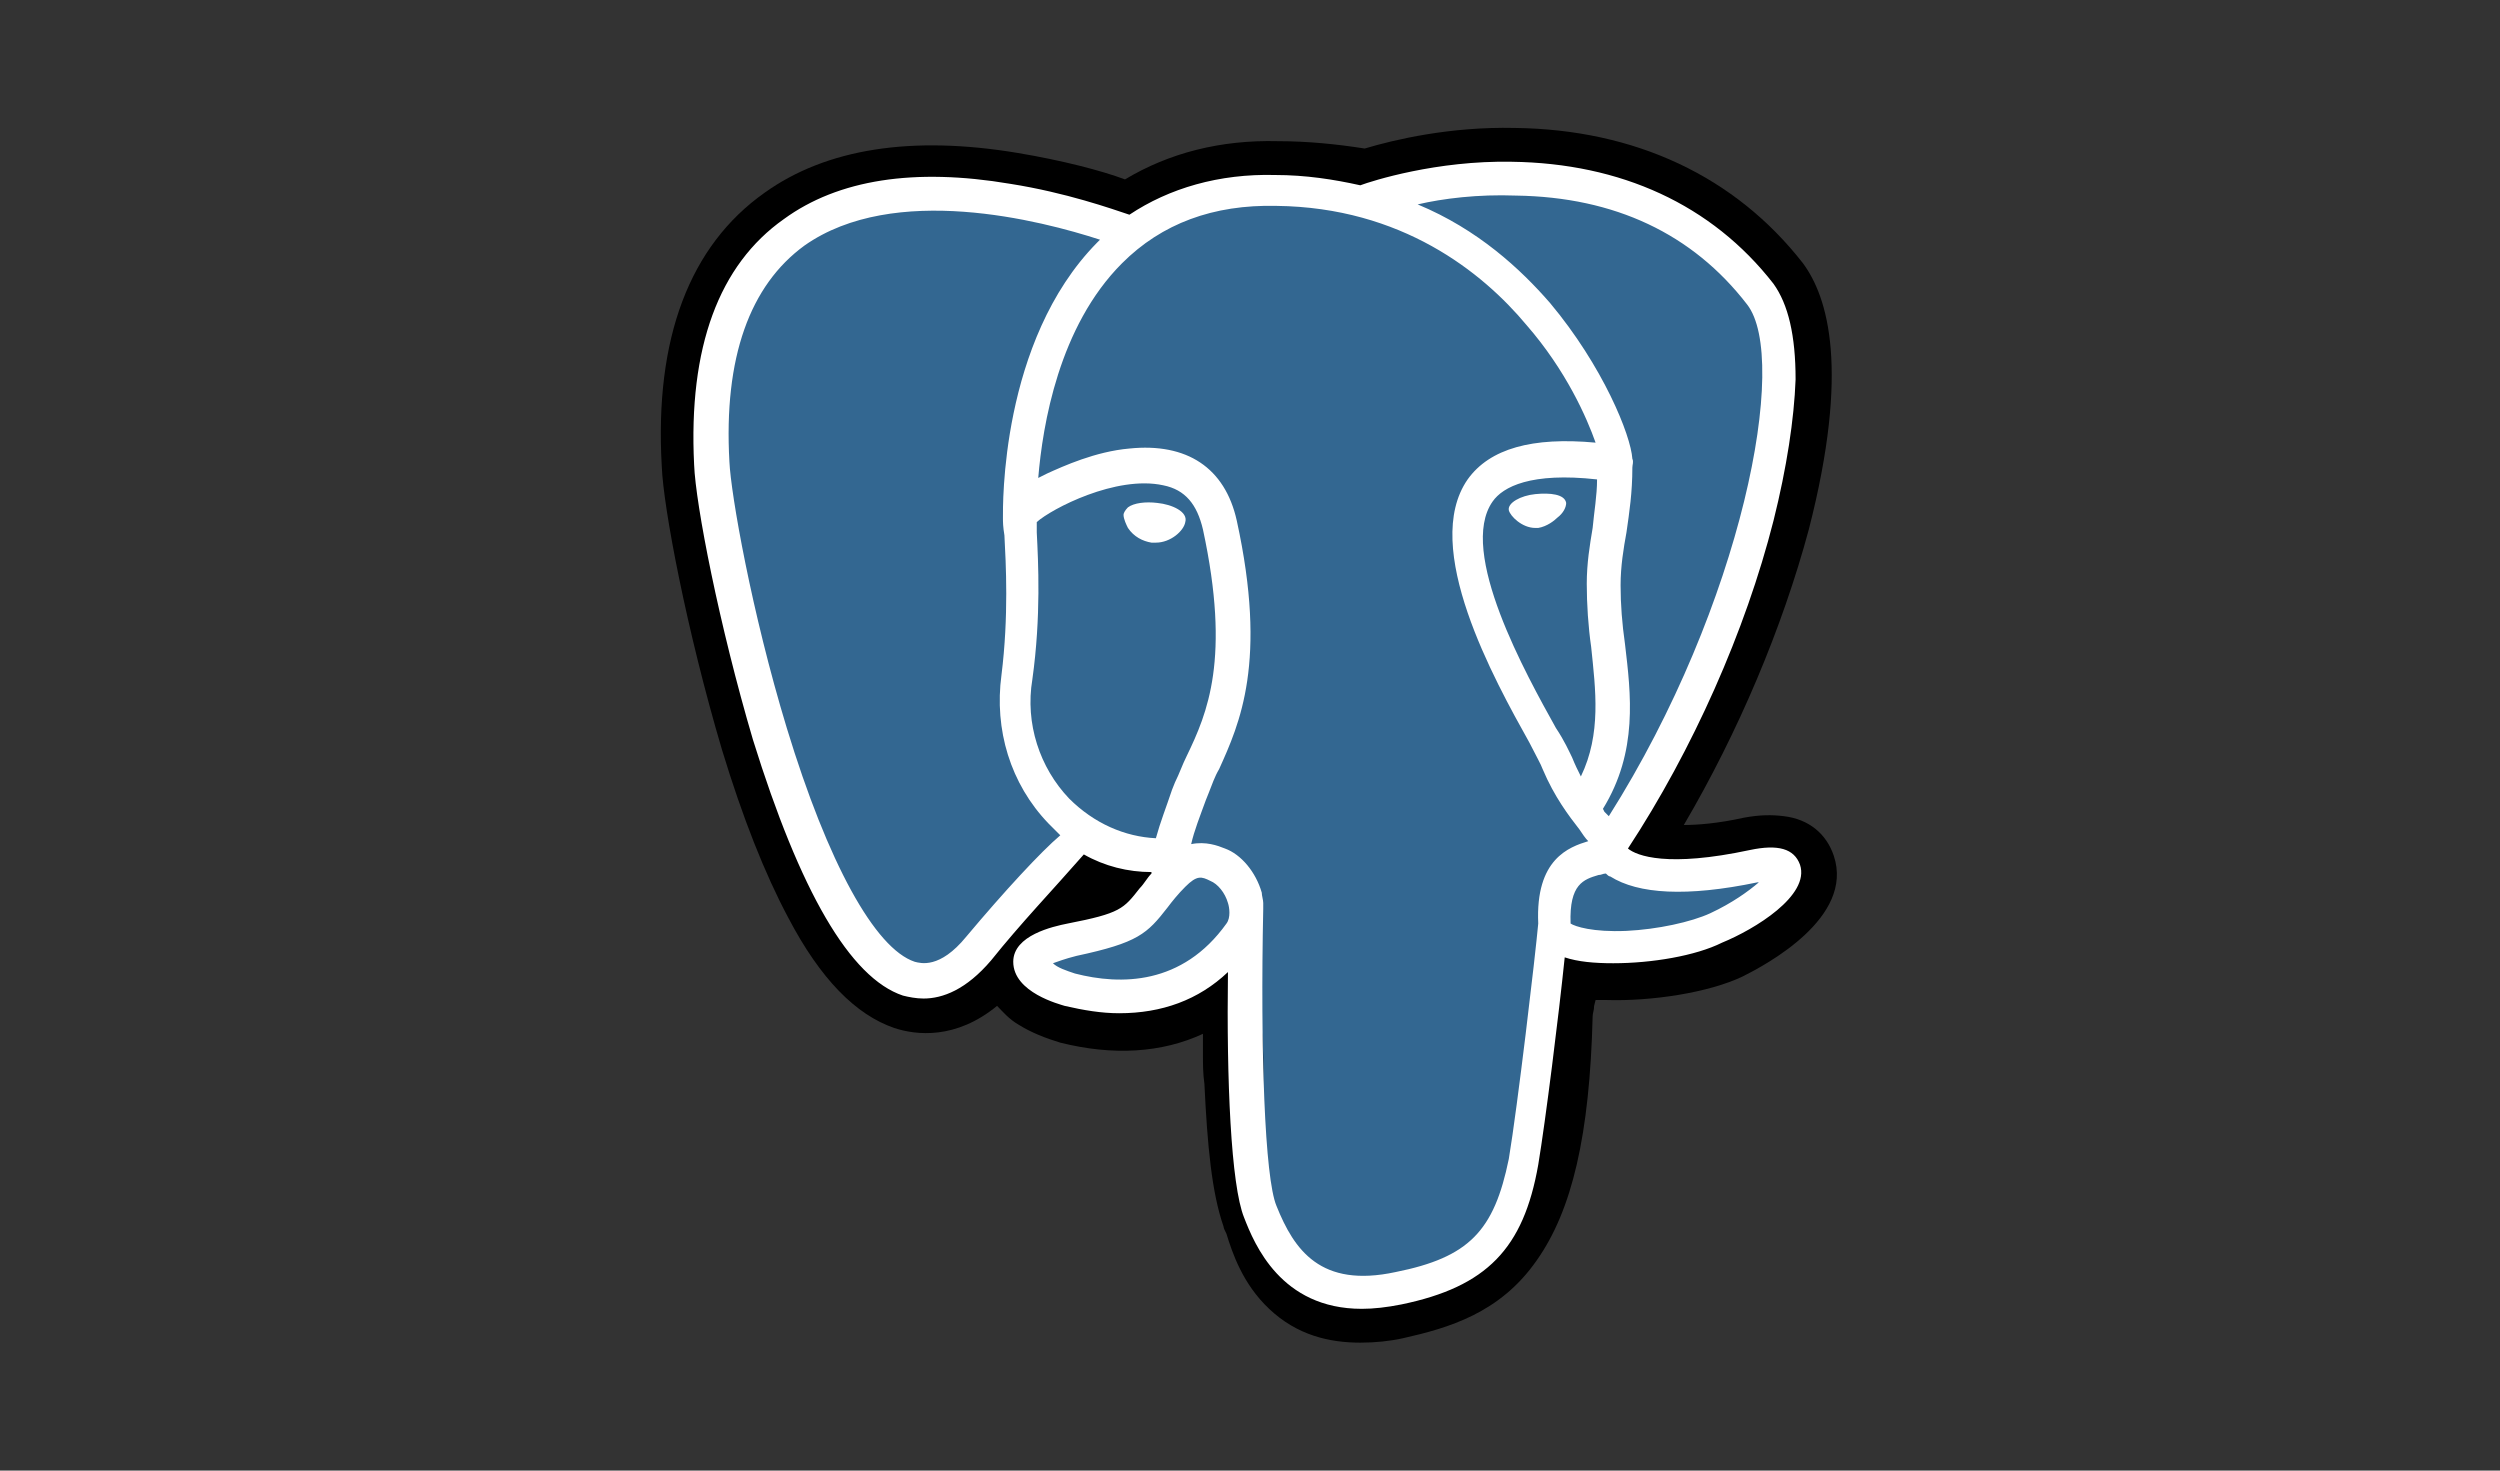 <?xml version="1.0" encoding="utf-8"?>
<!-- Generator: Adobe Illustrator 23.0.1, SVG Export Plug-In . SVG Version: 6.00 Build 0)  -->
<svg version="1.1" id="Layer_1" xmlns="http://www.w3.org/2000/svg" xmlns:xlink="http://www.w3.org/1999/xlink" x="0px" y="0px"
	 viewBox="0 0 170 100" style="enable-background:new 0 0 170 100;" xml:space="preserve">
<rect x="0" y="0" width="170" height="100" fill="#333333" stroke="none"/>
<style type="text/css">
	.st0{fill:#336791;}
	.st1{fill:#FFFFFF;}
</style>
<path d="M124.7,58.2c-0.5-1.5-1.7-2.5-3.4-2.7c-0.8-0.1-1.6-0.1-2.7,0.1c-1.8,0.4-3.2,0.5-4.1,0.5c3.7-6.3,6.7-13.4,8.5-20.1
	c2.8-10.9,1.3-15.8-0.4-18.1c-4.6-5.9-11.4-9.1-19.6-9.2c-4.4-0.1-8.2,0.8-10.2,1.4c-1.9-0.3-3.9-0.5-5.9-0.5
	c-3.9-0.1-7.4,0.8-10.4,2.6c-1.6-0.6-4.3-1.3-7.3-1.8C62,9.2,56.2,10.1,52,13.1c-5.1,3.6-7.5,9.9-7,18.6c0.1,2.8,1.7,11.2,4.1,19.3
	c1.4,4.6,2.9,8.4,4.5,11.4c2.2,4.2,4.6,6.6,7.2,7.5c1.5,0.5,4.2,0.8,7-1.5c0.4,0.4,0.8,0.9,1.5,1.3c0.8,0.5,1.8,0.9,2.8,1.2
	c3.6,0.9,6.9,0.7,9.7-0.6c0,0.5,0,1,0,1.4c0,0.7,0,1.3,0.1,2c0.2,4.2,0.5,7.4,1.3,9.7c0,0.1,0.1,0.3,0.2,0.5
	c0.4,1.3,1.1,3.4,2.9,5.1c1.9,1.8,4.1,2.3,6.2,2.3c1,0,2-0.1,2.9-0.3c3.1-0.7,6.6-1.7,9.1-5.3c2.4-3.4,3.6-8.5,3.8-16.6
	c0-0.2,0.1-0.4,0.1-0.7l0.1-0.4l0.6,0l0.1,0c3.1,0.1,7-0.5,9.3-1.6C120.1,65.6,126.1,62.4,124.7,58.2"/>
<path class="st0" d="M119.3,59c-9.3,1.9-10-1.2-10-1.2c9.8-14.6,13.9-33.1,10.4-37.7c-9.7-12.4-26.4-6.5-26.7-6.4l-0.1,0
	c-1.8-0.4-3.9-0.6-6.2-0.6c-4.2-0.1-7.4,1.1-9.8,2.9c0,0-29.9-12.3-28.5,15.5c0.3,5.9,8.5,44.8,18.2,33c3.6-4.3,7-7.9,7-7.9
	c1.7,1.1,3.8,1.7,5.9,1.5l0.2-0.1c-0.1,0.5,0,1.1,0.1,1.7C77.3,62.5,78,63,73,64c-5.1,1-2.1,2.9-0.1,3.4c2.4,0.6,7.8,1.4,11.5-3.7
	l-0.1,0.6c1,0.8,1.7,5.1,1.6,9.1c-0.1,3.9-0.2,6.6,0.6,8.8c0.8,2.1,1.5,6.9,8.2,5.4c5.5-1.2,8.4-4.2,8.8-9.4c0.3-3.6,0.9-3.1,1-6.3
	l0.5-1.5c0.6-4.9,0.1-6.5,3.5-5.8l0.8,0.1c2.5,0.1,5.8-0.4,7.7-1.3C121,61.4,123.4,58.2,119.3,59L119.3,59"/>
<path class="st1" d="M78.7,34.2c-0.8-0.1-1.6,0-2,0.3c-0.2,0.2-0.3,0.4-0.3,0.5c0,0.3,0.2,0.7,0.3,0.9c0.4,0.6,1,0.9,1.6,1
	c0.1,0,0.2,0,0.3,0c1,0,1.9-0.8,2-1.4C80.8,34.8,79.7,34.3,78.7,34.2 M106.5,34.2c-0.1-0.6-1.1-0.7-2.1-0.6c-1,0.1-1.9,0.6-1.8,1.1
	c0.1,0.4,0.9,1.2,1.8,1.2c0.1,0,0.2,0,0.2,0c0.6-0.1,1.1-0.5,1.3-0.7C106.3,34.9,106.5,34.5,106.5,34.2"/>
<path class="st1" d="M122.4,58.8c-0.4-1.1-1.5-1.4-3.4-1c-5.6,1.2-7.7,0.4-8.3-0.1c4.4-6.7,8-14.8,9.9-22.3c0.9-3.6,1.4-6.9,1.5-9.6
	c0-3-0.5-5.1-1.5-6.5c-4.2-5.4-10.4-8.2-17.8-8.3c-5.1-0.1-9.5,1.3-10.3,1.6c-1.8-0.4-3.7-0.7-5.8-0.7c-3.8-0.1-7.2,0.9-9.9,2.7
	c-1.2-0.4-4.3-1.5-8.1-2.1c-6.5-1.1-11.7-0.3-15.4,2.4c-4.4,3.1-6.5,8.7-6.1,16.7c0.1,2.7,1.7,10.9,4,18.7
	c3.2,10.3,6.6,16.2,10.2,17.4c0.4,0.1,0.9,0.2,1.4,0.2c1.3,0,2.9-0.6,4.6-2.6c2-2.5,4.2-4.8,6.3-7.2c1.4,0.8,3,1.2,4.6,1.2
	c0,0,0,0.1,0,0.1c-0.3,0.3-0.5,0.7-0.8,1c-1.1,1.4-1.3,1.7-4.9,2.4c-1,0.2-3.7,0.8-3.7,2.6c0,2.1,3.2,2.9,3.5,3
	c1.3,0.3,2.5,0.5,3.7,0.5c2.9,0,5.4-0.9,7.4-2.8c-0.1,7.3,0.2,14.5,1.1,16.7c0.7,1.8,2.5,6.2,8,6.2c0.8,0,1.7-0.1,2.7-0.3
	c5.8-1.2,8.3-3.8,9.3-9.5c0.5-3,1.4-10.2,1.8-14.1c0.9,0.3,2,0.4,3.3,0.4c2.6,0,5.6-0.5,7.4-1.4C119.3,63.2,123.1,60.9,122.4,58.8
	L122.4,58.8z M108.6,32.6c0,1.1-0.2,2.2-0.3,3.3c-0.2,1.2-0.4,2.4-0.4,3.8c0,1.4,0.1,2.9,0.3,4.3c0.3,2.9,0.7,5.9-0.7,8.8
	c-0.2-0.4-0.4-0.8-0.6-1.3c-0.2-0.4-0.5-1.1-1.1-2c-2-3.6-6.7-12-4.3-15.4C102.2,33.1,104.1,32.1,108.6,32.6L108.6,32.6z
	 M103.1,13.3c6.7,0.1,12,2.6,15.7,7.4c2.9,3.7-0.3,20.4-9.4,34.8c-0.1-0.1-0.2-0.2-0.3-0.3L109,55c2.4-3.9,1.9-7.8,1.5-11.2
	c-0.2-1.4-0.3-2.7-0.3-4c0-1.3,0.2-2.5,0.4-3.6c0.2-1.4,0.4-2.7,0.4-4.4c0-0.2,0.1-0.4,0-0.6c-0.1-1.6-2-6.3-5.6-10.6
	c-2-2.3-4.9-5-9-6.7C98.1,13.5,100.5,13.2,103.1,13.3L103.1,13.3z M65.7,63.7c-1.8,2.2-3.1,1.8-3.5,1.7c-2.7-0.9-5.9-6.7-8.7-15.9
	c-2.4-7.9-3.8-15.9-3.9-18.1c-0.4-7.1,1.4-12,5.1-14.7c6.1-4.3,16.1-1.7,20.1-0.4c-0.1,0.1-0.1,0.1-0.2,0.2
	c-6.6,6.7-6.4,18-6.4,18.7c0,0.3,0,0.6,0.1,1.2c0.1,1.9,0.3,5.5-0.2,9.5c-0.5,3.7,0.6,7.4,3.2,10.1c0.3,0.3,0.5,0.5,0.8,0.8
	C70.8,57.9,68.3,60.6,65.7,63.7L65.7,63.7z M72.7,54.3c-2-2.1-3-5.1-2.5-8.1c0.6-4.3,0.4-8,0.3-10c0-0.3,0-0.5,0-0.7
	c1-0.9,5.4-3.2,8.6-2.5c1.5,0.3,2.3,1.3,2.7,3c1.9,8.8,0.3,12.5-1.1,15.4c-0.3,0.6-0.5,1.2-0.8,1.8l-0.2,0.5
	c-0.4,1.2-0.8,2.2-1.1,3.3C76.5,56.9,74.4,56,72.7,54.3L72.7,54.3z M73.1,66.2c-0.6-0.2-1.2-0.4-1.5-0.7c0.3-0.1,0.8-0.3,1.6-0.5
	c4.2-0.9,4.8-1.5,6.2-3.3c0.3-0.4,0.7-0.9,1.2-1.4l0,0c0.8-0.8,1.1-0.7,1.7-0.4c0.5,0.2,1,0.8,1.2,1.5c0.1,0.3,0.2,1-0.1,1.4
	C80.4,67,76.2,67,73.1,66.2z M94.9,86.5C89.8,87.6,88,85,86.8,82c-0.8-1.9-1.1-10.6-0.9-20.2c0-0.1,0-0.3,0-0.4
	c0-0.2-0.1-0.5-0.1-0.7c-0.4-1.4-1.4-2.6-2.5-3c-0.5-0.2-1.3-0.5-2.3-0.3c0.2-0.9,0.6-1.9,1-3l0.2-0.5c0.2-0.5,0.4-1.1,0.7-1.6
	c1.4-3.1,3.3-7.3,1.2-16.9c-0.8-3.6-3.4-5.3-7.3-4.9c-2.3,0.2-4.5,1.2-5.6,1.7c-0.2,0.1-0.4,0.2-0.6,0.3c0.3-3.6,1.4-10.3,5.7-14.6
	c2.7-2.7,6.2-4,10.5-3.9c8.5,0.1,14,4.5,17,8.1c2.7,3.1,4.1,6.3,4.7,8c-4.3-0.4-7.2,0.4-8.7,2.5c-3.2,4.6,1.8,13.6,4.2,17.9
	c0.4,0.8,0.8,1.5,0.9,1.8c0.8,1.9,1.8,3.2,2.5,4.1c0.2,0.3,0.4,0.6,0.6,0.8c-1.3,0.4-3.6,1.2-3.4,5.6c-0.2,2.2-1.4,12.4-2,16
	C101.6,83.7,99.9,85.5,94.9,86.5L94.9,86.5z M116.3,62.1c-1.3,0.6-3.6,1.1-5.7,1.2c-2.3,0.1-3.5-0.3-3.8-0.5c-0.1-2.7,0.9-3,1.9-3.3
	c0.2,0,0.3-0.1,0.5-0.1c0.1,0.1,0.2,0.2,0.3,0.2c1.9,1.2,5.2,1.4,10,0.4l0.1,0C118.9,60.6,117.8,61.4,116.3,62.1L116.3,62.1z"/>
</svg>
